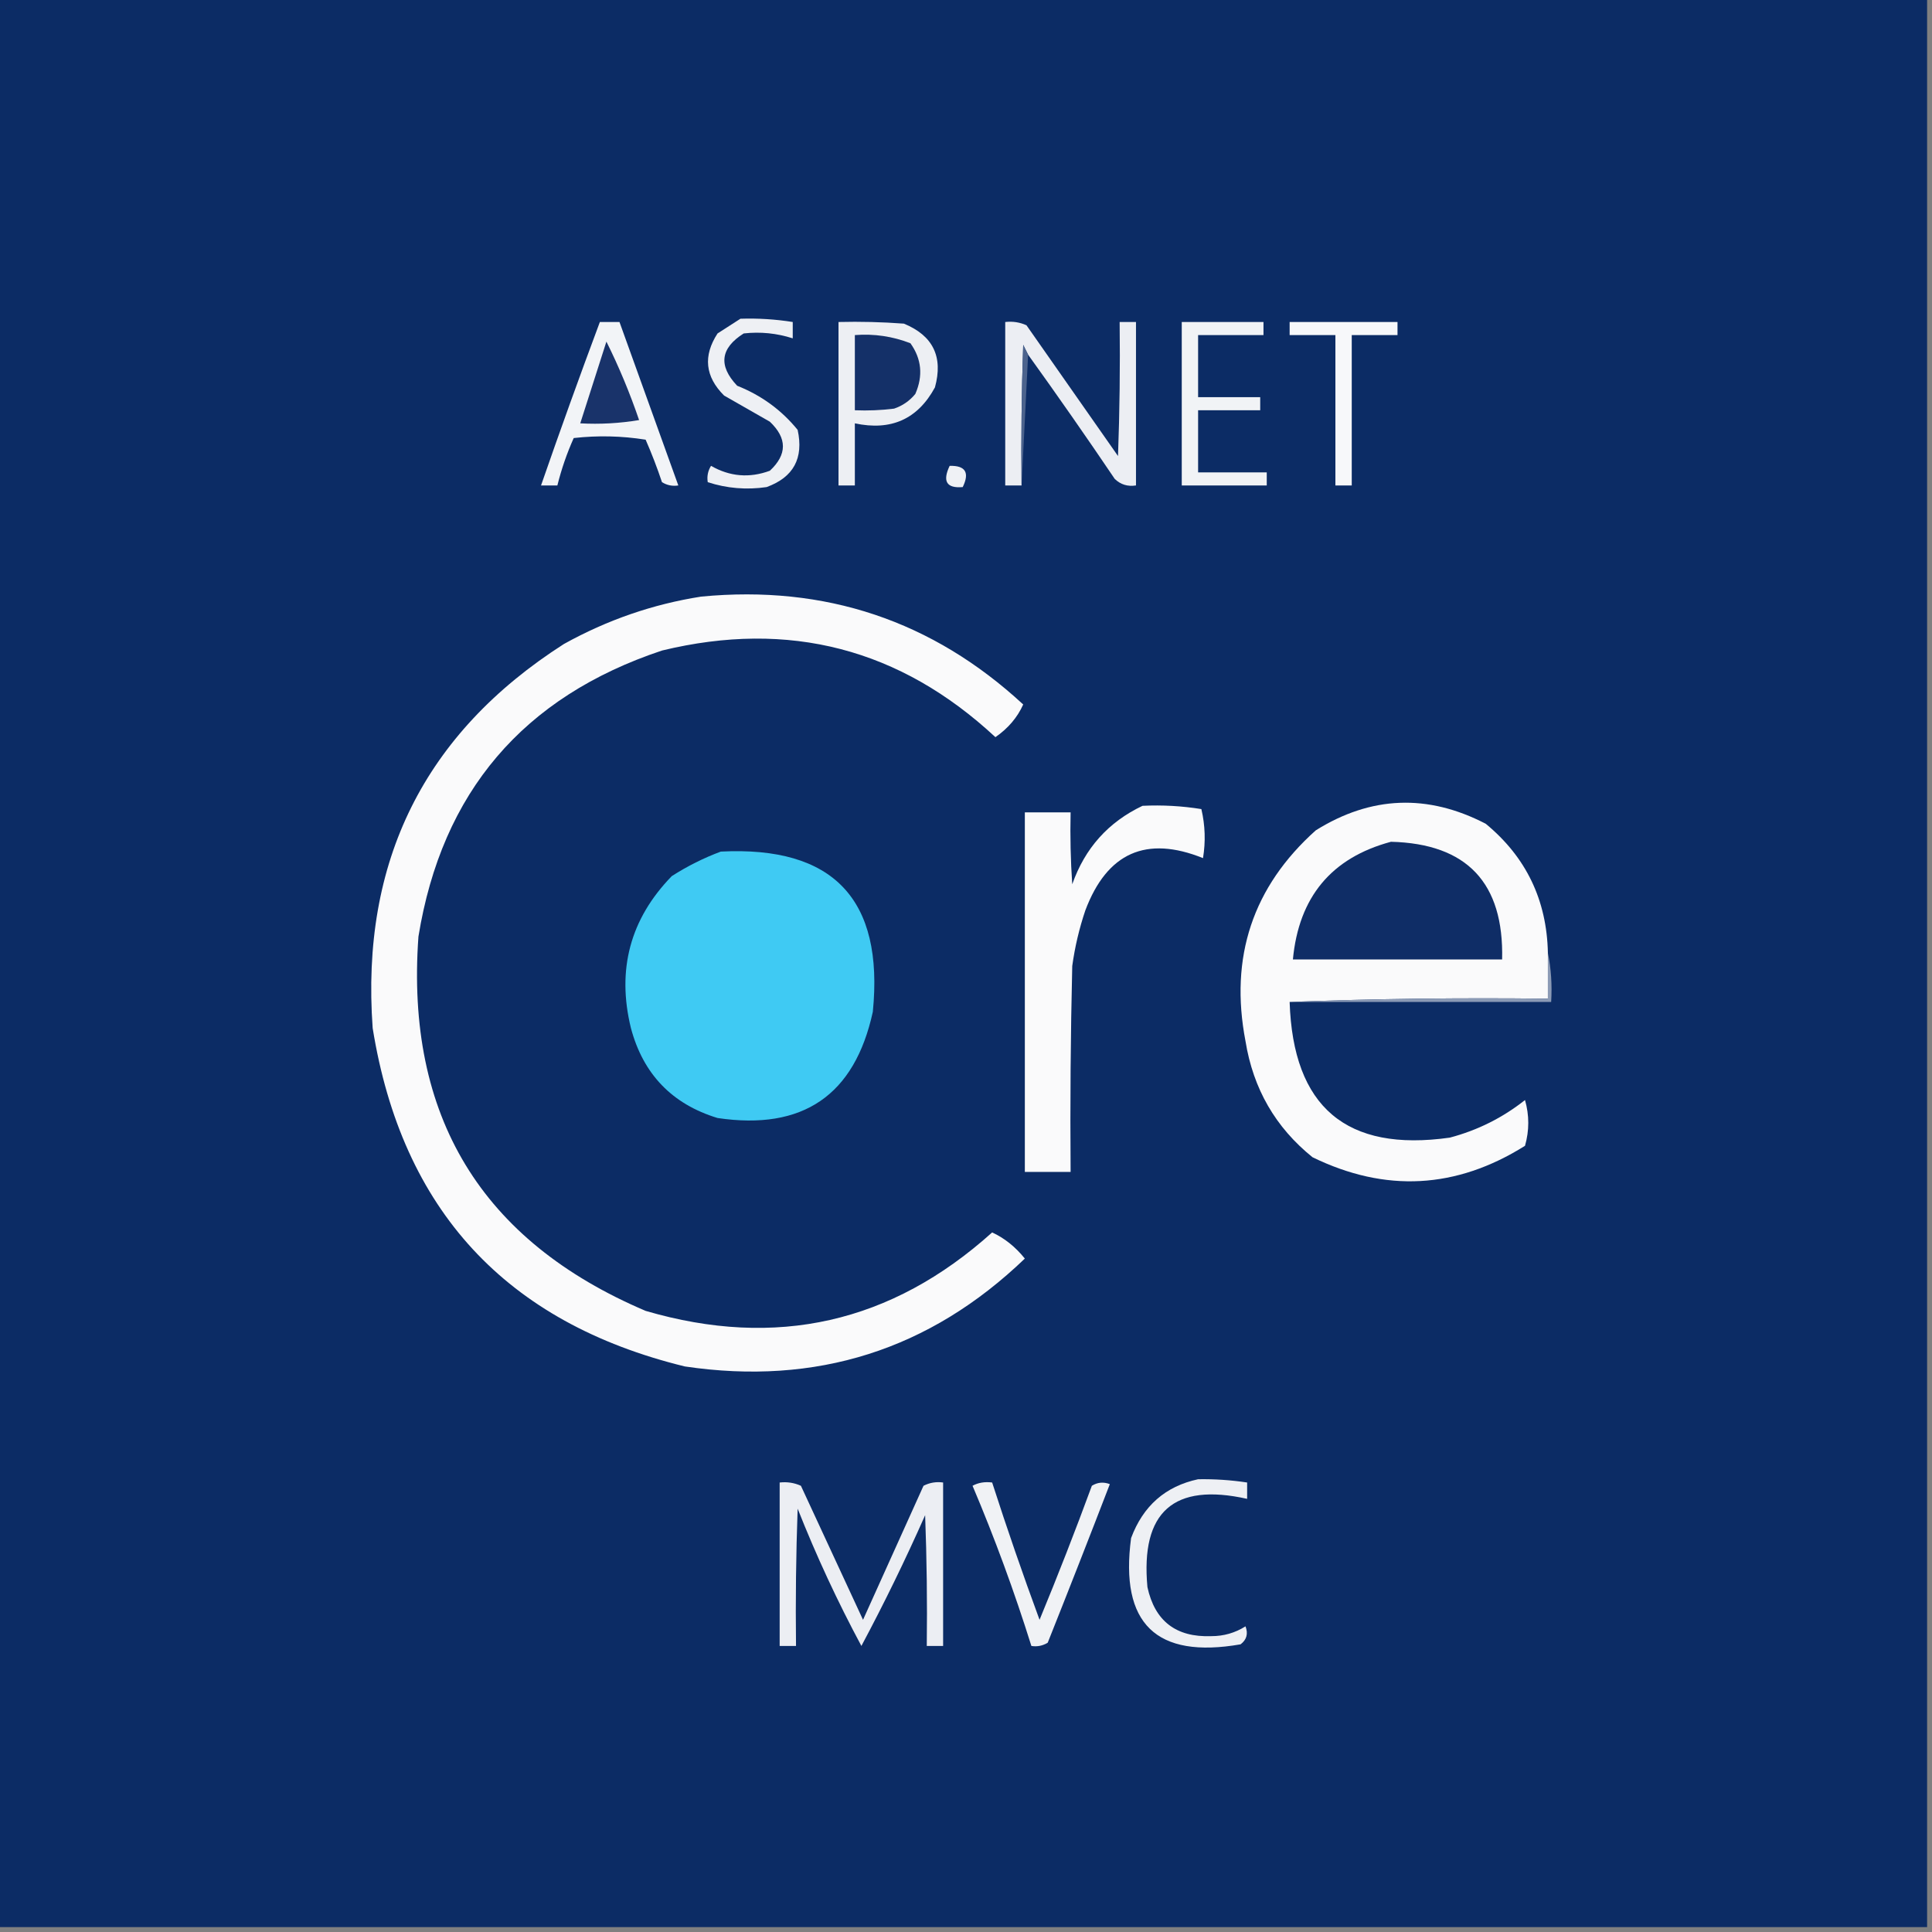 <?xml version="1.0" encoding="UTF-8"?>
<!DOCTYPE svg PUBLIC "-//W3C//DTD SVG 1.1//EN" "http://www.w3.org/Graphics/SVG/1.1/DTD/svg11.dtd">
<svg xmlns="http://www.w3.org/2000/svg" version="1.1" width="591px" height="591px" style="shape-rendering:geometricPrecision; text-rendering:geometricPrecision; image-rendering:optimizeQuality; fill-rule:evenodd; clip-rule:evenodd" xmlns:xlink="http://www.w3.org/1999/xlink">
<rect width="100%" height="100%" fill="#808080" stroke="none"/>
<g><path style="opacity:0.999" fill="#0c2c65" d="M -0.5,-0.5 C 196.167,-0.5 392.833,-0.5 589.5,-0.5C 589.5,196.167 589.5,392.833 589.5,589.5C 392.833,589.5 196.167,589.5 -0.5,589.5C -0.5,392.833 -0.5,196.167 -0.5,-0.5 Z"/></g>
<g><path style="opacity:1" fill="#eef0f4" d="M 226.5,97.5 C 231.88,97.324 237.213,97.658 242.5,98.5C 242.5,100.167 242.5,101.833 242.5,103.5C 237.603,101.929 232.603,101.429 227.5,102C 220.351,106.522 219.685,111.855 225.5,118C 232.896,120.935 239.063,125.435 244,131.5C 245.896,140.179 242.73,146.012 234.5,149C 228.341,149.898 222.341,149.398 216.5,147.5C 216.215,145.712 216.548,144.045 217.5,142.5C 223.258,145.803 229.258,146.303 235.5,144C 240.824,139.046 240.824,134.046 235.5,129C 230.833,126.333 226.167,123.667 221.5,121C 215.688,115.209 215.021,108.876 219.5,102C 221.898,100.476 224.231,98.976 226.5,97.5 Z"/></g>
<g><path style="opacity:1" fill="#f2f4f7" d="M 183.5,98.5 C 185.5,98.5 187.5,98.5 189.5,98.5C 195.5,115.167 201.5,131.833 207.5,148.5C 205.712,148.785 204.045,148.452 202.5,147.5C 201.03,143.088 199.363,138.755 197.5,134.5C 190.189,133.335 182.856,133.169 175.5,134C 173.404,138.691 171.737,143.525 170.5,148.5C 168.833,148.5 167.167,148.5 165.5,148.5C 171.299,131.769 177.299,115.102 183.5,98.5 Z"/></g>
<g><path style="opacity:1" fill="#edeff3" d="M 256.5,98.5 C 263.175,98.334 269.842,98.5 276.5,99C 285.41,102.653 288.576,109.153 286,118.5C 280.741,128.212 272.575,131.879 261.5,129.5C 261.5,135.833 261.5,142.167 261.5,148.5C 259.833,148.5 258.167,148.5 256.5,148.5C 256.5,131.833 256.5,115.167 256.5,98.5 Z"/></g>
<g><path style="opacity:1" fill="#eceef3" d="M 314.5,108.5 C 314.013,107.527 313.513,106.527 313,105.5C 312.5,119.829 312.333,134.163 312.5,148.5C 310.833,148.5 309.167,148.5 307.5,148.5C 307.5,131.833 307.5,115.167 307.5,98.5C 309.792,98.244 311.959,98.577 314,99.5C 323.333,112.833 332.667,126.167 342,139.5C 342.5,125.837 342.667,112.171 342.5,98.5C 344.167,98.5 345.833,98.5 347.5,98.5C 347.5,115.167 347.5,131.833 347.5,148.5C 344.956,148.896 342.789,148.229 341,146.5C 332.336,133.677 323.503,121.011 314.5,108.5 Z"/></g>
<g><path style="opacity:1" fill="#f1f3f6" d="M 361.5,98.5 C 369.833,98.5 378.167,98.5 386.5,98.5C 386.5,99.833 386.5,101.167 386.5,102.5C 379.833,102.5 373.167,102.5 366.5,102.5C 366.5,108.833 366.5,115.167 366.5,121.5C 372.833,121.5 379.167,121.5 385.5,121.5C 385.5,122.833 385.5,124.167 385.5,125.5C 379.167,125.5 372.833,125.5 366.5,125.5C 366.5,131.833 366.5,138.167 366.5,144.5C 373.5,144.5 380.5,144.5 387.5,144.5C 387.5,145.833 387.5,147.167 387.5,148.5C 378.833,148.5 370.167,148.5 361.5,148.5C 361.5,131.833 361.5,115.167 361.5,98.5 Z"/></g>
<g><path style="opacity:1" fill="#f7f8fa" d="M 394.5,98.5 C 405.5,98.5 416.5,98.5 427.5,98.5C 427.5,99.833 427.5,101.167 427.5,102.5C 422.833,102.5 418.167,102.5 413.5,102.5C 413.5,117.833 413.5,133.167 413.5,148.5C 411.833,148.5 410.167,148.5 408.5,148.5C 408.5,133.167 408.5,117.833 408.5,102.5C 403.833,102.5 399.167,102.5 394.5,102.5C 394.5,101.167 394.5,99.833 394.5,98.5 Z"/></g>
<g><path style="opacity:1" fill="#143068" d="M 261.5,102.5 C 267.38,102.048 273.047,102.882 278.5,105C 281.92,109.789 282.42,114.956 280,120.5C 278.269,122.617 276.102,124.117 273.5,125C 269.514,125.499 265.514,125.666 261.5,125.5C 261.5,117.833 261.5,110.167 261.5,102.5 Z"/></g>
<g><path style="opacity:1" fill="#19336a" d="M 185.5,104.5 C 189.315,112.151 192.648,120.151 195.5,128.5C 189.537,129.496 183.537,129.829 177.5,129.5C 180.167,121.167 182.833,112.833 185.5,104.5 Z"/></g>
<g><path style="opacity:1" fill="#4c638d" d="M 314.5,108.5 C 313.833,121.833 313.167,135.167 312.5,148.5C 312.333,134.163 312.5,119.829 313,105.5C 313.513,106.527 314.013,107.527 314.5,108.5 Z"/></g>
<g><path style="opacity:1" fill="#eff1f5" d="M 290.5,142.5 C 295.328,142.385 296.661,144.552 294.5,149C 289.57,149.427 288.237,147.26 290.5,142.5 Z"/></g>
<g><path style="opacity:1" fill="#fafafb" d="M 214.5,182.5 C 252.425,178.863 285.258,189.863 313,215.5C 311.23,219.461 308.396,222.794 304.5,225.5C 275.364,198.406 241.364,189.573 202.5,199C 159.992,213.171 135.159,242.338 128,286.5C 124.027,341.423 147.194,379.59 197.5,401C 237.404,412.688 272.738,404.688 303.5,377C 307.283,378.748 310.616,381.414 313.5,385C 284.385,412.955 249.719,423.955 209.5,418C 154.787,404.62 122.953,370.12 114,314.5C 110.306,263.478 129.806,224.311 172.5,197C 185.765,189.635 199.765,184.802 214.5,182.5 Z"/></g>
<g><path style="opacity:1" fill="#fafafb" d="M 349.5,246.5 C 355.561,246.21 361.561,246.543 367.5,247.5C 368.662,252.467 368.829,257.467 368,262.5C 350.641,255.509 338.641,260.843 332,278.5C 330.133,284.034 328.799,289.701 328,295.5C 327.5,316.497 327.333,337.497 327.5,358.5C 322.833,358.5 318.167,358.5 313.5,358.5C 313.5,321.833 313.5,285.167 313.5,248.5C 318.167,248.5 322.833,248.5 327.5,248.5C 327.334,255.841 327.5,263.174 328,270.5C 331.873,259.465 339.04,251.465 349.5,246.5 Z"/></g>
<g><path style="opacity:1" fill="#fafafb" d="M 473.5,291.5 C 473.5,296.167 473.5,300.833 473.5,305.5C 446.995,305.169 420.661,305.502 394.5,306.5C 395.533,338.656 411.866,352.489 443.5,348C 451.993,345.753 459.66,341.92 466.5,336.5C 467.833,341.167 467.833,345.833 466.5,350.5C 445.466,363.706 423.8,364.872 401.5,354C 390.184,344.882 383.351,333.049 381,318.5C 376.06,292.76 383.227,271.26 402.5,254C 419.412,243.444 436.746,242.777 454.5,252C 466.842,262.187 473.176,275.354 473.5,291.5 Z"/></g>
<g><path style="opacity:1" fill="#0f2d66" d="M 425.5,257.5 C 448.74,258.077 460.073,270.077 459.5,293.5C 438.167,293.5 416.833,293.5 395.5,293.5C 397.299,274.389 407.299,262.389 425.5,257.5 Z"/></g>
<g><path style="opacity:1" fill="#3fcaf3" d="M 220.5,260.5 C 254.92,258.755 270.42,275.088 267,309.5C 261.442,335.047 245.609,345.881 219.5,342C 205.595,337.761 196.762,328.594 193,314.5C 188.615,296.583 192.782,281.083 205.5,268C 210.313,264.927 215.313,262.427 220.5,260.5 Z"/></g>
<g><path style="opacity:1" fill="#8b9ab5" d="M 473.5,291.5 C 474.487,296.305 474.821,301.305 474.5,306.5C 447.833,306.5 421.167,306.5 394.5,306.5C 420.661,305.502 446.995,305.169 473.5,305.5C 473.5,300.833 473.5,296.167 473.5,291.5 Z"/></g>
<g><path style="opacity:1" fill="#eef0f4" d="M 366.5,452.5 C 371.537,452.413 376.537,452.746 381.5,453.5C 381.5,455.167 381.5,456.833 381.5,458.5C 359.03,453.466 348.863,462.466 351,485.5C 353.257,495.891 359.757,500.891 370.5,500.5C 374.301,500.514 377.801,499.514 381,497.5C 381.863,499.749 381.363,501.582 379.5,503C 353.672,507.507 342.505,496.674 346,470.5C 349.671,460.649 356.504,454.649 366.5,452.5 Z"/></g>
<g><path style="opacity:1" fill="#eceef3" d="M 238.5,453.5 C 240.792,453.244 242.959,453.577 245,454.5C 251.333,468.167 257.667,481.833 264,495.5C 270.183,481.803 276.35,468.136 282.5,454.5C 284.396,453.534 286.396,453.201 288.5,453.5C 288.5,470.167 288.5,486.833 288.5,503.5C 286.833,503.5 285.167,503.5 283.5,503.5C 283.667,490.163 283.5,476.829 283,463.5C 276.967,477.123 270.467,490.457 263.5,503.5C 256.196,489.891 249.696,475.891 244,461.5C 243.5,475.496 243.333,489.496 243.5,503.5C 241.833,503.5 240.167,503.5 238.5,503.5C 238.5,486.833 238.5,470.167 238.5,453.5 Z"/></g>
<g><path style="opacity:1" fill="#f0f2f5" d="M 297.5,454.5 C 299.265,453.539 301.265,453.205 303.5,453.5C 308.033,467.574 312.867,481.574 318,495.5C 323.592,481.975 328.925,468.308 334,454.5C 335.726,453.424 337.559,453.257 339.5,454C 333.269,470.189 326.936,486.356 320.5,502.5C 318.955,503.452 317.288,503.785 315.5,503.5C 310.268,486.796 304.268,470.463 297.5,454.5 Z"/></g>
</svg>
